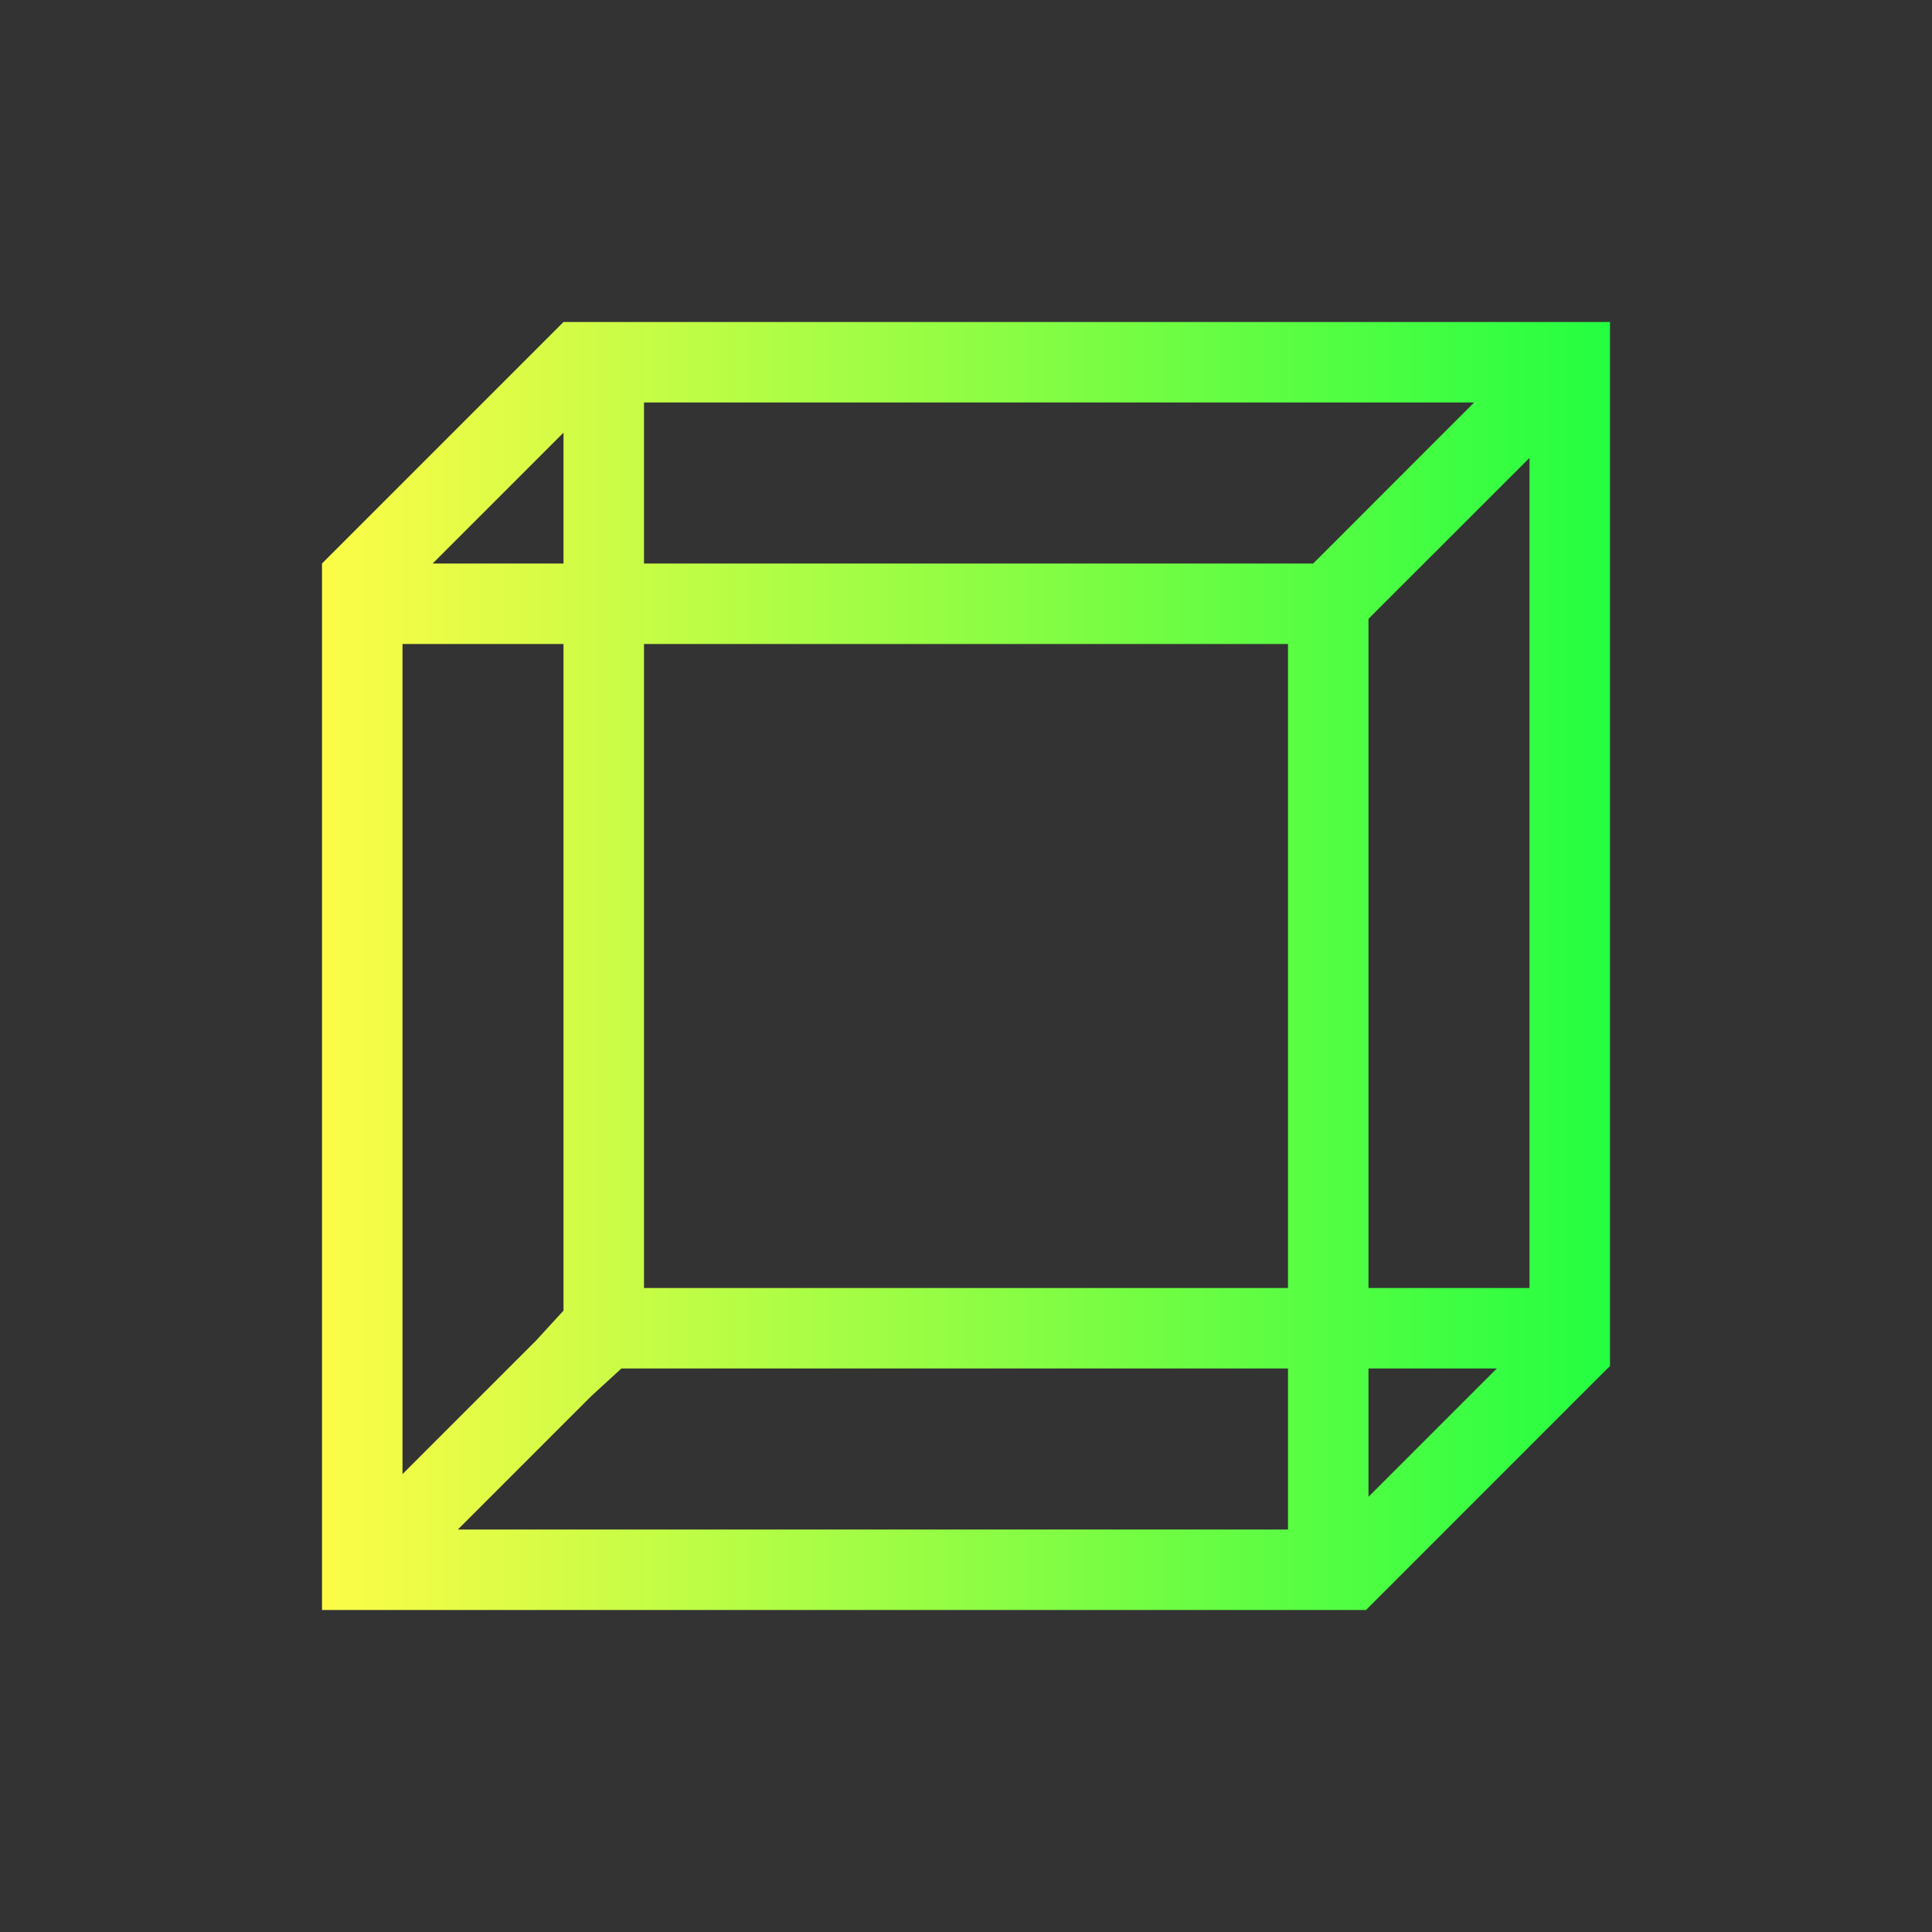 <svg width="24" height="24" viewBox="0 0 24 24" fill="none" xmlns="http://www.w3.org/2000/svg">
<rect x="0" y="0" width="24" height="24" fill="#333333" stroke="none"/>
<path d="M7 4L6.906 4.094L4 7V7.906V19.312V20H4.688H16.125H16.969L17 19.969L19.906 17.062L19.969 17L20 16.969V16.438V4.688V4H19.312H7.531H7ZM8 5H18.312L16.375 6.938L16.312 7H8V5ZM7 5.375V7H5.375L7 5.375ZM19 5.688V16H17V7.688L17.062 7.625L19 5.688ZM5 8H7V16.281L6.656 16.656L5 18.312V8ZM8 8H16V16H8V8ZM7.719 17H16V19H5.688L7.344 17.344L7.719 17ZM17 17H18.594L17 18.594V17Z" fill="url(#paint0_linear_10_16814)"/>
<defs>
<linearGradient id="paint0_linear_10_16814" x1="4" y1="12" x2="20" y2="12" gradientUnits="userSpaceOnUse">
<stop stop-color="#FDFC47"/>
<stop offset="1" stop-color="#24FE41"/>
</linearGradient>
</defs>
</svg>
